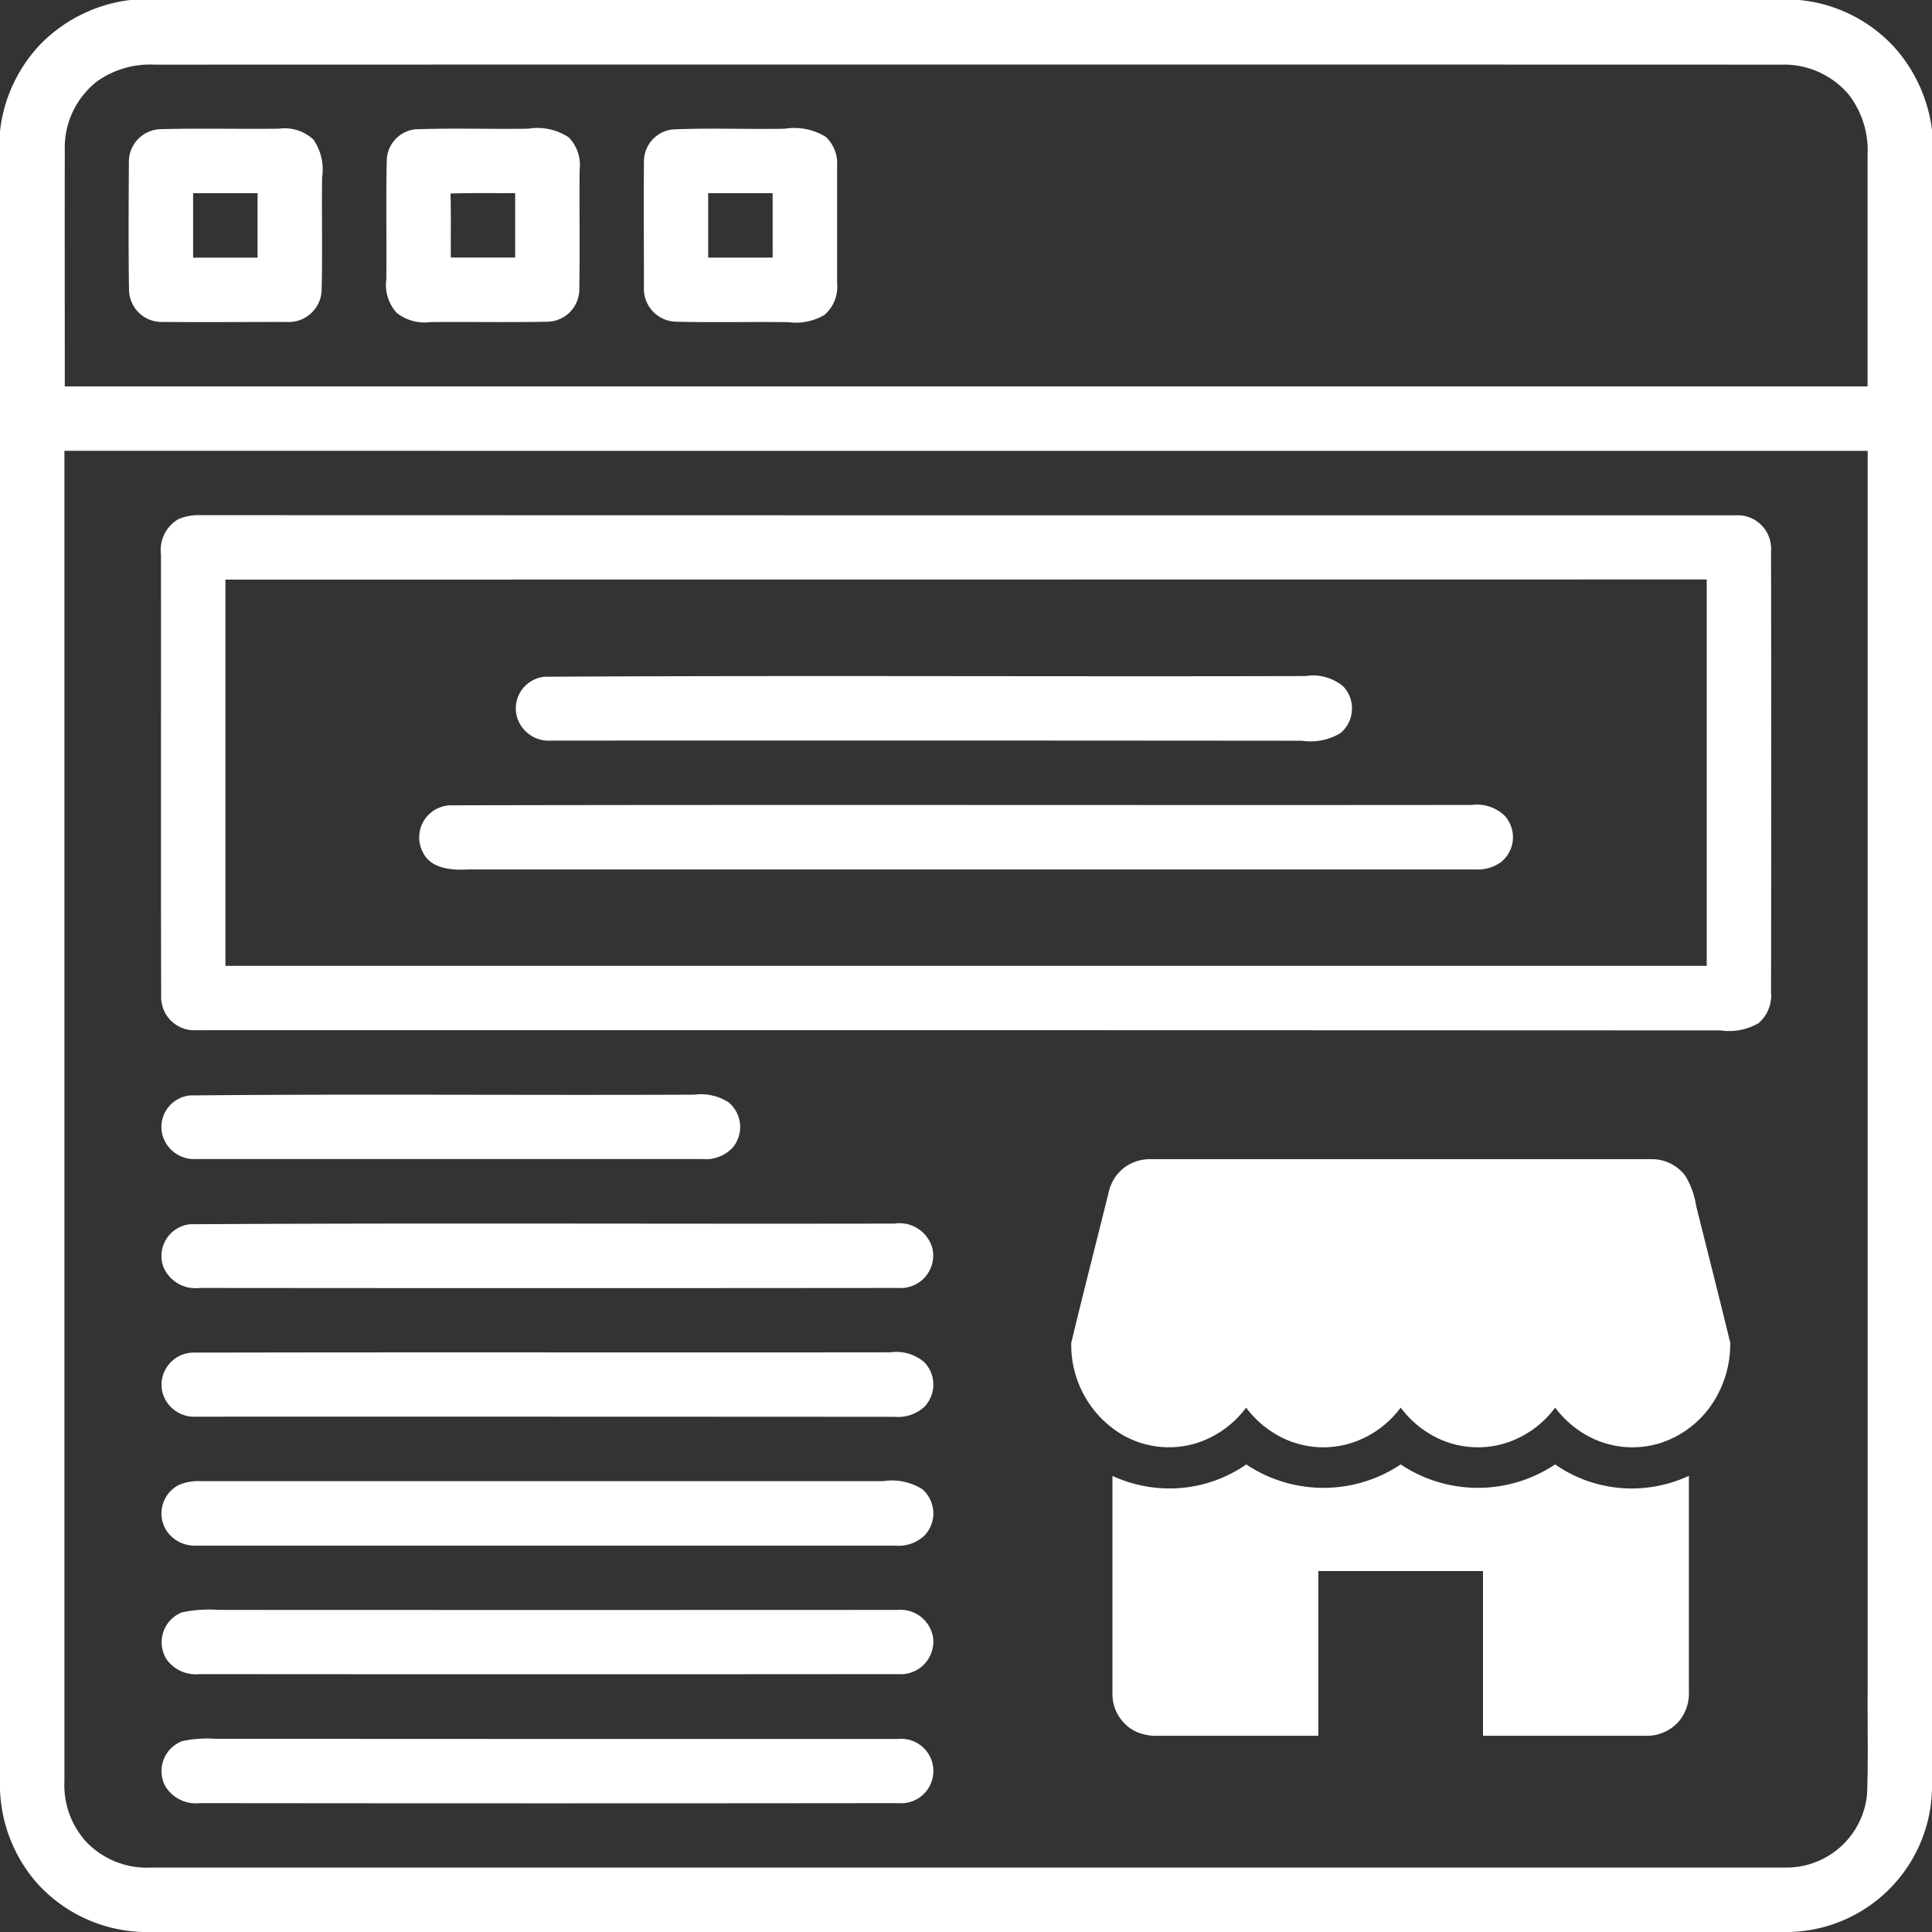 <svg id="_000000ff" data-name="#000000ff" xmlns="http://www.w3.org/2000/svg" width="67.93" height="67.93" viewBox="0 0 67.93 67.93">
  <rect x="0" y="0" width="67.93" height="67.93" fill="#333333" stroke="none"/>
  <path id="Path_1909" data-name="Path 1909" d="M4.573,0H63.265a5.205,5.205,0,0,1,3.37,1.693,5.362,5.362,0,0,1,1.295,2.88V62.9a5.14,5.14,0,0,1-5.011,5.03H5.028a5.214,5.214,0,0,1-3.723-1.714A5.26,5.26,0,0,1,0,62.916V4.613A5.281,5.281,0,0,1,1.425,1.552,5.319,5.319,0,0,1,4.573,0M3.4,2.871a2.957,2.957,0,0,0-1.122,2.42c-.005,2.765,0,5.53,0,8.295q31.693,0,63.387,0,0-4.074,0-8.149A3.2,3.2,0,0,0,65,3.324a2.981,2.981,0,0,0-2.374-1.051q-28.6-.008-57.192,0a3.221,3.221,0,0,0-2.039.6M2.265,15.851q0,23.388,0,46.776a2.958,2.958,0,0,0,.772,2.137,2.939,2.939,0,0,0,2.269.9q28.731,0,57.462,0a2.847,2.847,0,0,0,2.878-2.573c.05-1.26.008-2.522.023-3.784q0-21.728,0-43.455Z" fill="#fff"/>
  <path id="Path_1910" data-name="Path 1910" d="M35.178,34.112c1.4-.04,2.811,0,4.216-.019a1.474,1.474,0,0,1,1.2.383A1.845,1.845,0,0,1,40.9,35.81c-.017,1.323.017,2.647-.016,3.97a1.158,1.158,0,0,1-1.233,1.109c-1.457,0-2.914.012-4.37,0a1.146,1.146,0,0,1-1.169-1.108c-.024-1.5-.013-3-.005-4.5a1.145,1.145,0,0,1,1.069-1.168m1.189,2.249c0,.756,0,1.511,0,2.266q1.134,0,2.266,0,0-1.132,0-2.266Z" transform="translate(-29.575 -29.569)" fill="#fff"/>
  <path id="Path_1911" data-name="Path 1911" d="M103.422,34.117c1.312-.046,2.627,0,3.94-.02a2.007,2.007,0,0,1,1.421.3,1.381,1.381,0,0,1,.389,1.141c-.012,1.409.013,2.817-.012,4.226a1.139,1.139,0,0,1-1.14,1.12c-1.367.027-2.733,0-4.1.013a1.581,1.581,0,0,1-1.179-.324,1.461,1.461,0,0,1-.366-1.179c.015-1.4-.016-2.8.016-4.2a1.127,1.127,0,0,1,1.031-1.079m1.211,2.259c.019.751.005,1.5.011,2.253h2.261c0-.756,0-1.511,0-2.266C106.149,36.369,105.391,36.349,104.634,36.377Z" transform="translate(-88.792 -29.572)" fill="#fff"/>
  <path id="Path_1912" data-name="Path 1912" d="M171.65,34.117c1.313-.058,2.631,0,3.947-.025a2.117,2.117,0,0,1,1.438.284,1.281,1.281,0,0,1,.4,1.018c0,1.378,0,2.757,0,4.134a1.3,1.3,0,0,1-.452,1.116,1.986,1.986,0,0,1-1.263.249c-1.321-.016-2.643.017-3.963-.016a1.158,1.158,0,0,1-1.114-1.231c0-1.458-.012-2.918,0-4.377a1.136,1.136,0,0,1,1-1.152m1.259,2.241q0,1.132,0,2.266,1.132,0,2.266,0V36.358Z" transform="translate(-148.002 -29.566)" fill="#fff"/>
  <path id="Path_1913" data-name="Path 1913" d="M43.262,136.653A1.774,1.774,0,0,1,44,136.52q27,.008,54.009.005a1.176,1.176,0,0,1,1.233,1.248q.012,7.763,0,15.53a1.28,1.28,0,0,1-.442,1.081,2.072,2.072,0,0,1-1.333.253q-26.8-.012-53.607-.007a1.164,1.164,0,0,1-1.222-1.2c-.015-5.174,0-10.35-.007-15.524a1.259,1.259,0,0,1,.633-1.258m1.633,2.133q0,6.792,0,13.585,26.043,0,52.083,0,0-6.792,0-13.585Q70.935,138.784,44.9,138.786Z" transform="translate(-36.971 -118.407)" fill="#fff"/>
  <path id="Path_1914" data-name="Path 1914" d="M137.625,179.176c8.92-.053,17.843,0,26.765-.025a1.654,1.654,0,0,1,1.332.372,1.132,1.132,0,0,1-.1,1.631,2.044,2.044,0,0,1-1.36.272q-13.2-.012-26.4-.005a1.162,1.162,0,0,1-1.2-.833A1.119,1.119,0,0,1,137.625,179.176Z" transform="translate(-118.485 -155.381)" fill="#fff"/>
  <path id="Path_1915" data-name="Path 1915" d="M112.113,213.327c11.971-.027,23.945,0,35.918-.013a1.408,1.408,0,0,1,1.156.385,1.123,1.123,0,0,1-.155,1.64,1.416,1.416,0,0,1-.882.243q-17.708,0-35.416,0c-.576.032-1.294-.015-1.589-.6A1.13,1.13,0,0,1,112.113,213.327Z" transform="translate(-96.276 -185.012)" fill="#fff"/>
  <path id="Path_1916" data-name="Path 1916" d="M43.742,290.12c5.912-.057,11.829,0,17.744-.027a1.8,1.8,0,0,1,1.2.268,1.127,1.127,0,0,1,.143,1.595,1.3,1.3,0,0,1-1.08.4q-8.888,0-17.777,0a1.154,1.154,0,0,1-1.214-.953A1.118,1.118,0,0,1,43.742,290.12Z" transform="translate(-37.07 -251.604)" fill="#fff"/>
  <path id="Path_1918" data-name="Path 1918" d="M43.743,324.253c8.254-.05,16.511-.007,24.766-.023a1.2,1.2,0,0,1,1.341.892,1.144,1.144,0,0,1-1.207,1.371q-12.279.012-24.558,0a1.223,1.223,0,0,1-1.276-.732A1.121,1.121,0,0,1,43.743,324.253Z" transform="translate(-37.061 -281.208)" fill="#fff"/>
  <path id="Path_1920" data-name="Path 1920" d="M43.871,358.387c8.166-.02,16.332,0,24.5-.011a1.508,1.508,0,0,1,1.186.346,1.129,1.129,0,0,1,0,1.576,1.38,1.38,0,0,1-1.049.346q-12.273-.008-24.546-.005a1.156,1.156,0,0,1-1.19-.857A1.13,1.13,0,0,1,43.871,358.387Z" transform="translate(-37.061 -310.828)" fill="#fff"/>
  <path id="Path_1921" data-name="Path 1921" d="M43.389,392.645a1.752,1.752,0,0,1,.738-.134q12.012,0,24.025,0a2.008,2.008,0,0,1,1.375.284,1.128,1.128,0,0,1,.076,1.631,1.343,1.343,0,0,1-1.047.353q-12.269,0-24.538,0a1.2,1.2,0,0,1-1.048-.5A1.126,1.126,0,0,1,43.389,392.645Z" transform="translate(-37.099 -340.434)" fill="#fff"/>
  <path id="Path_1922" data-name="Path 1922" d="M43.488,426.714a4.525,4.525,0,0,1,1.291-.088q11.941.006,23.882,0a1.159,1.159,0,0,1,1.241.983,1.147,1.147,0,0,1-1.229,1.275q-12.281.01-24.563,0a1.267,1.267,0,0,1-1.146-.5A1.126,1.126,0,0,1,43.488,426.714Z" transform="translate(-37.093 -370.021)" fill="#fff"/>
  <path id="Path_1923" data-name="Path 1923" d="M43.488,460.871a4.143,4.143,0,0,1,1.16-.082q12,.008,24.01.005a1.133,1.133,0,1,1,.015,2.257q-12.285.014-24.571,0a1.254,1.254,0,0,1-1.211-.6A1.125,1.125,0,0,1,43.488,460.871Z" transform="translate(-37.081 -399.652)" fill="#fff"/>
  <path id="Path_1869" data-name="Path 1869" d="M1.848,32.292a1.5,1.5,0,0,1,.957-.309H20.359a1.475,1.475,0,0,1,1.231.585,2.838,2.838,0,0,1,.379,1.047c.4,1.606.81,3.209,1.2,4.817v.141a3.778,3.778,0,0,1-.579,1.927,3.474,3.474,0,0,1-1.907,1.473,3.287,3.287,0,0,1-2.294-.146,3.542,3.542,0,0,1-1.375-1.109A3.488,3.488,0,0,1,15.3,41.957a3.279,3.279,0,0,1-2.311-.116,3.533,3.533,0,0,1-1.406-1.123A3.489,3.489,0,0,1,9.9,41.945a3.276,3.276,0,0,1-2.378-.118,3.538,3.538,0,0,1-1.374-1.109,3.489,3.489,0,0,1-1.712,1.238A3.275,3.275,0,0,1,1.8,41.676a3.67,3.67,0,0,1-1.8-3.1v-.137c.424-1.763.877-3.518,1.312-5.278A1.5,1.5,0,0,1,1.848,32.292Z" transform="translate(37.666 8.774)" fill="#fff"/>
  <path id="Path_1870" data-name="Path 1870" d="M33.71,270.016a4.713,4.713,0,0,0,2.989-.835,4.887,4.887,0,0,0,5.43,0,4.888,4.888,0,0,0,5.43,0,4.713,4.713,0,0,0,2.987.836,4.779,4.779,0,0,0,1.716-.435c0,2.533,0,5.067,0,7.6a1.515,1.515,0,0,1-.326,1,1.472,1.472,0,0,1-1.169.539q-2.872,0-5.744,0,0-2.9,0-5.792H39.233q0,2.9,0,5.792-2.783,0-5.567,0a1.832,1.832,0,0,1-.812-.13,1.464,1.464,0,0,1-.86-1.362q0-3.823,0-7.646A4.766,4.766,0,0,0,33.71,270.016Z" transform="translate(7.12 -217.691)" fill="#fff"/>
</svg>
